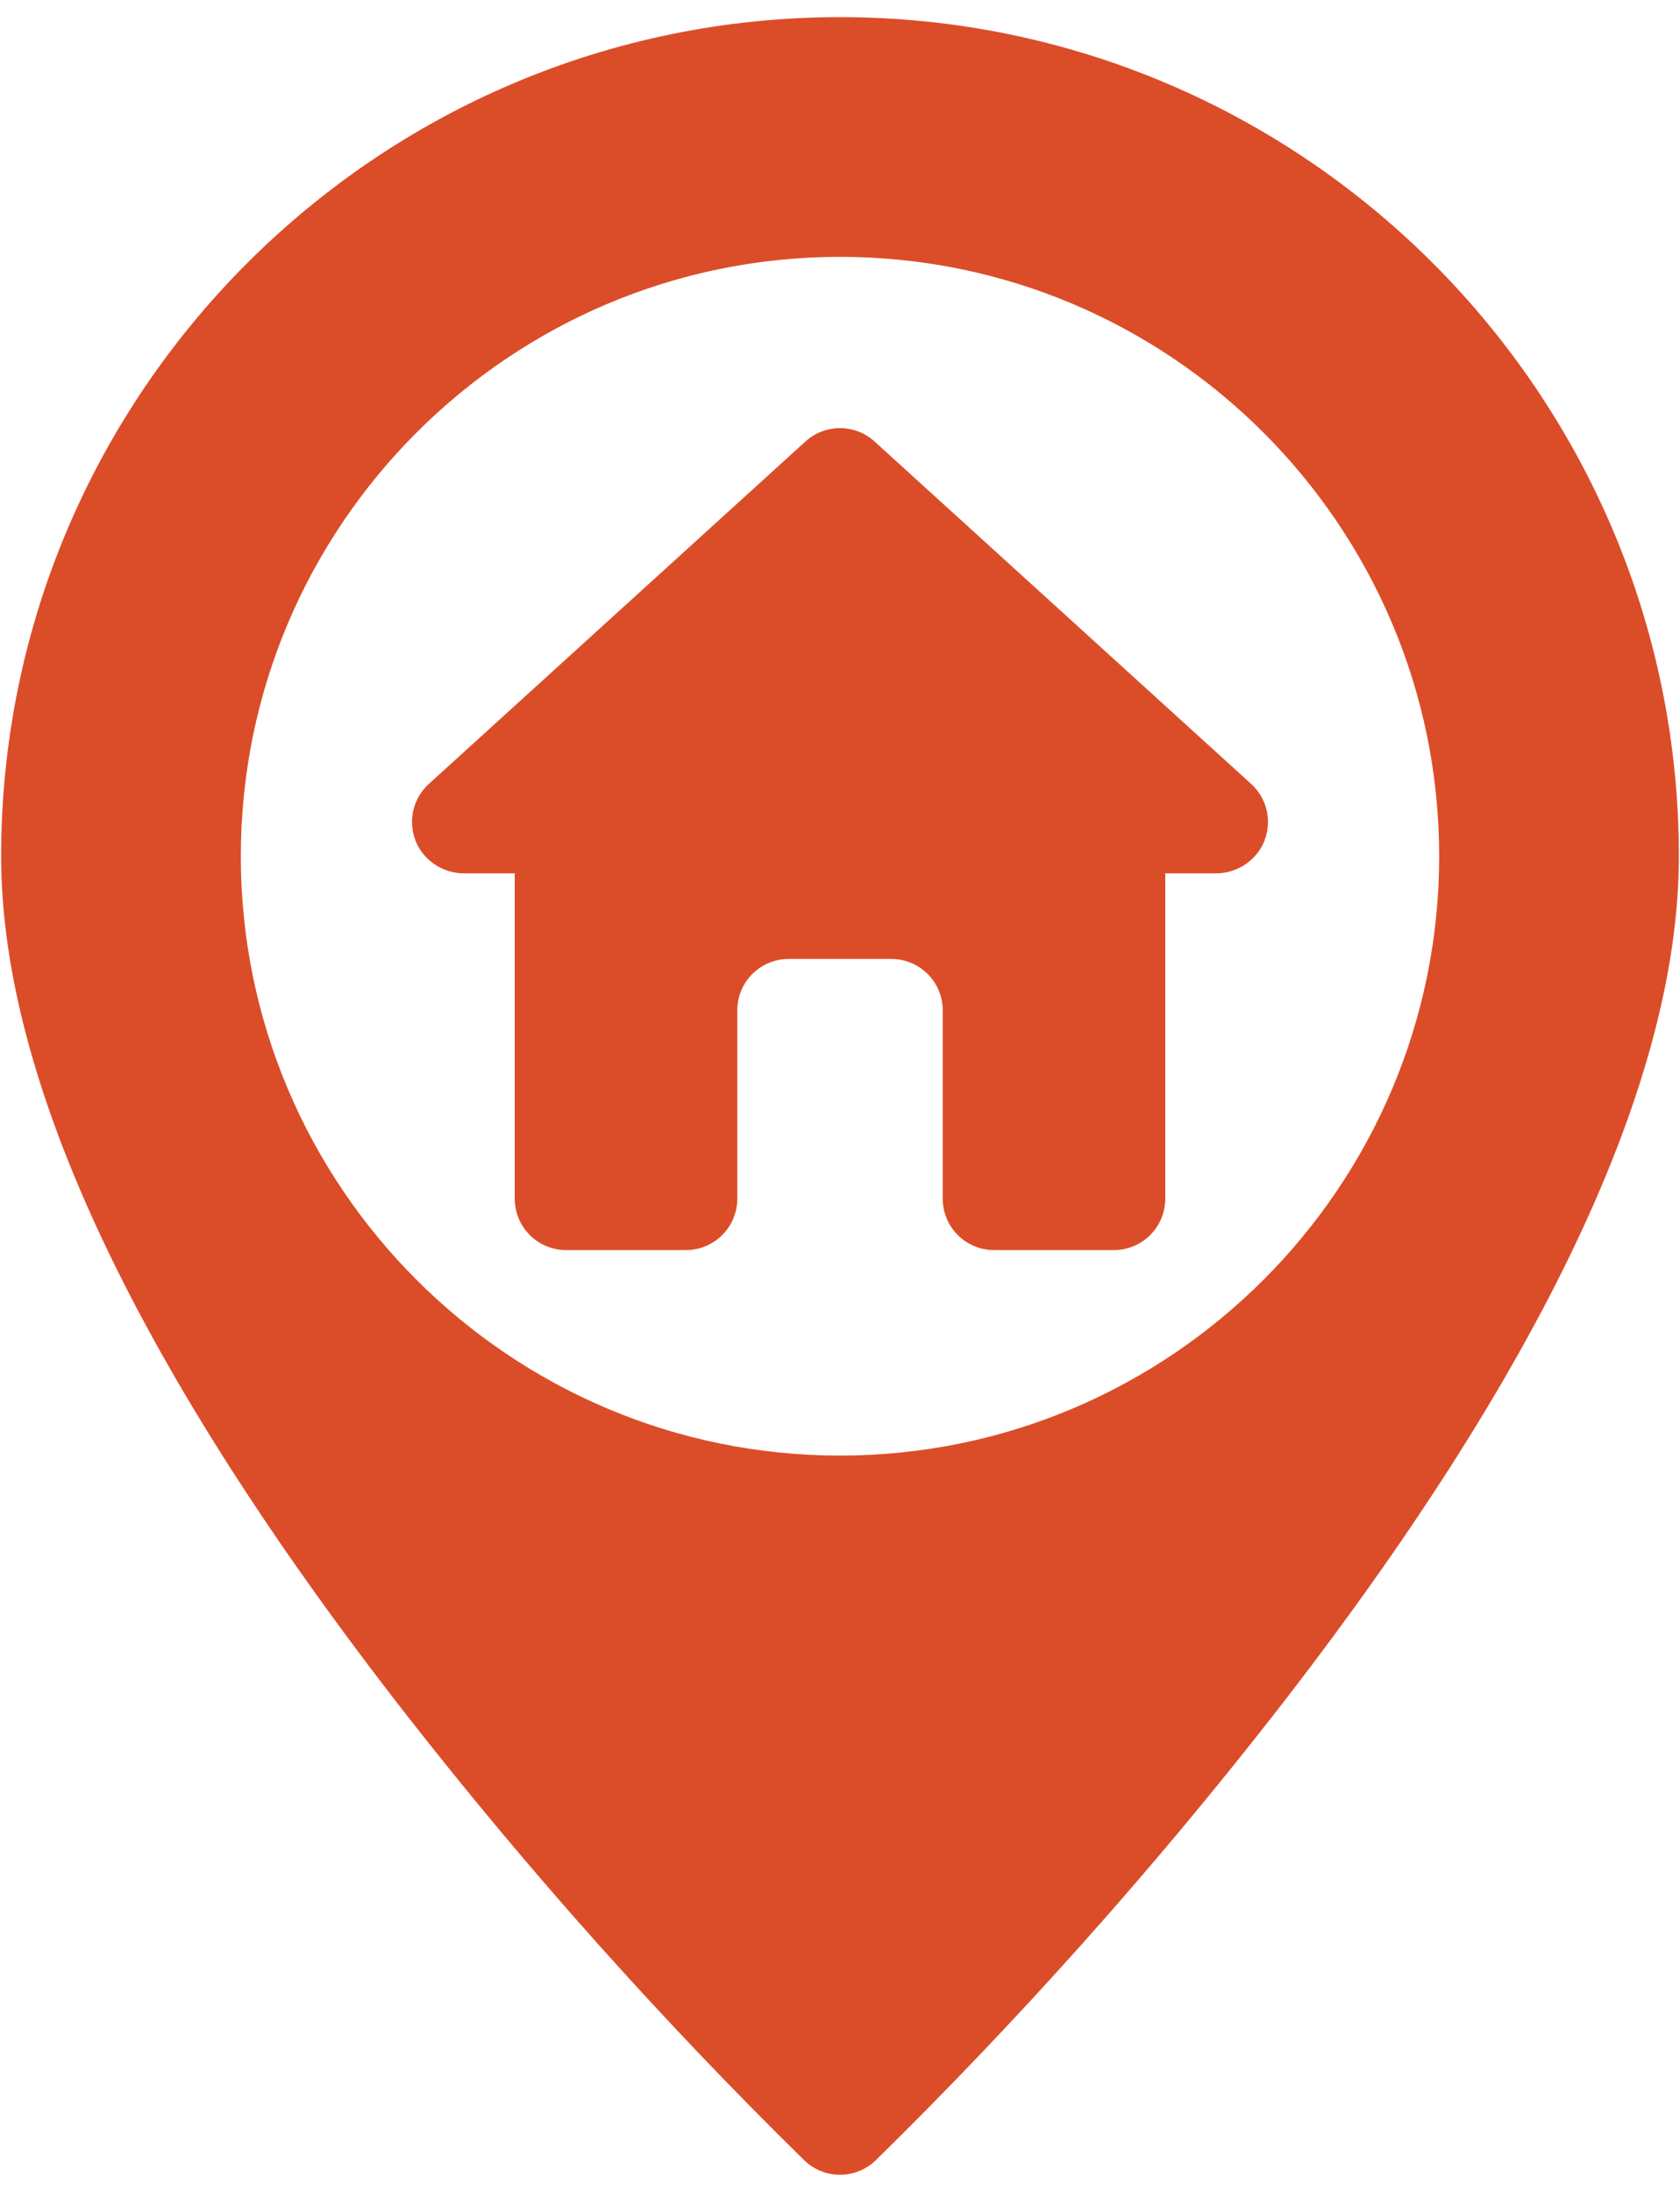 <svg width="46" height="60" viewBox="0 0 46 60" fill="none" xmlns="http://www.w3.org/2000/svg">
<path d="M23 0.469C10.335 0.469 0.031 10.773 0.031 23.438C0.031 29.59 3.759 37.491 11.11 46.919C14.478 51.228 18.125 55.311 22.028 59.141C22.29 59.392 22.638 59.531 23 59.531C23.362 59.531 23.71 59.392 23.972 59.141C27.875 55.311 31.522 51.228 34.89 46.919C42.241 37.491 45.969 29.59 45.969 23.438C45.969 10.773 35.665 0.469 23 0.469ZM23 39.844C13.953 39.844 6.594 32.484 6.594 23.438C6.594 14.391 13.953 7.031 23 7.031C32.047 7.031 39.406 14.391 39.406 23.438C39.406 32.484 32.047 39.844 23 39.844Z" fill="#DB4D29"/>
<path d="M34.258 21.459L23.946 12.085C23.687 11.849 23.35 11.719 23 11.719C22.65 11.719 22.313 11.849 22.054 12.085L11.742 21.459C11.501 21.678 11.344 21.973 11.296 22.294C11.249 22.615 11.314 22.943 11.48 23.222C11.612 23.434 11.796 23.609 12.015 23.729C12.234 23.849 12.48 23.91 12.729 23.906H14.094V32.812C14.094 33.185 14.242 33.543 14.506 33.807C14.769 34.071 15.127 34.219 15.5 34.219H18.781C19.154 34.219 19.512 34.071 19.776 33.807C20.039 33.543 20.188 33.185 20.188 32.812V27.656C20.188 27.283 20.336 26.926 20.599 26.662C20.863 26.398 21.221 26.25 21.594 26.25H24.406C24.779 26.25 25.137 26.398 25.401 26.662C25.664 26.926 25.813 27.283 25.813 27.656V32.812C25.813 33.185 25.961 33.543 26.224 33.807C26.488 34.071 26.846 34.219 27.219 34.219H30.5C30.873 34.219 31.231 34.071 31.494 33.807C31.758 33.543 31.906 33.185 31.906 32.812V23.906H33.271C33.52 23.91 33.767 23.849 33.985 23.729C34.204 23.609 34.389 23.434 34.52 23.222C34.686 22.943 34.751 22.615 34.704 22.294C34.656 21.973 34.499 21.678 34.258 21.459Z" fill="#DB4D29"/>
</svg>
